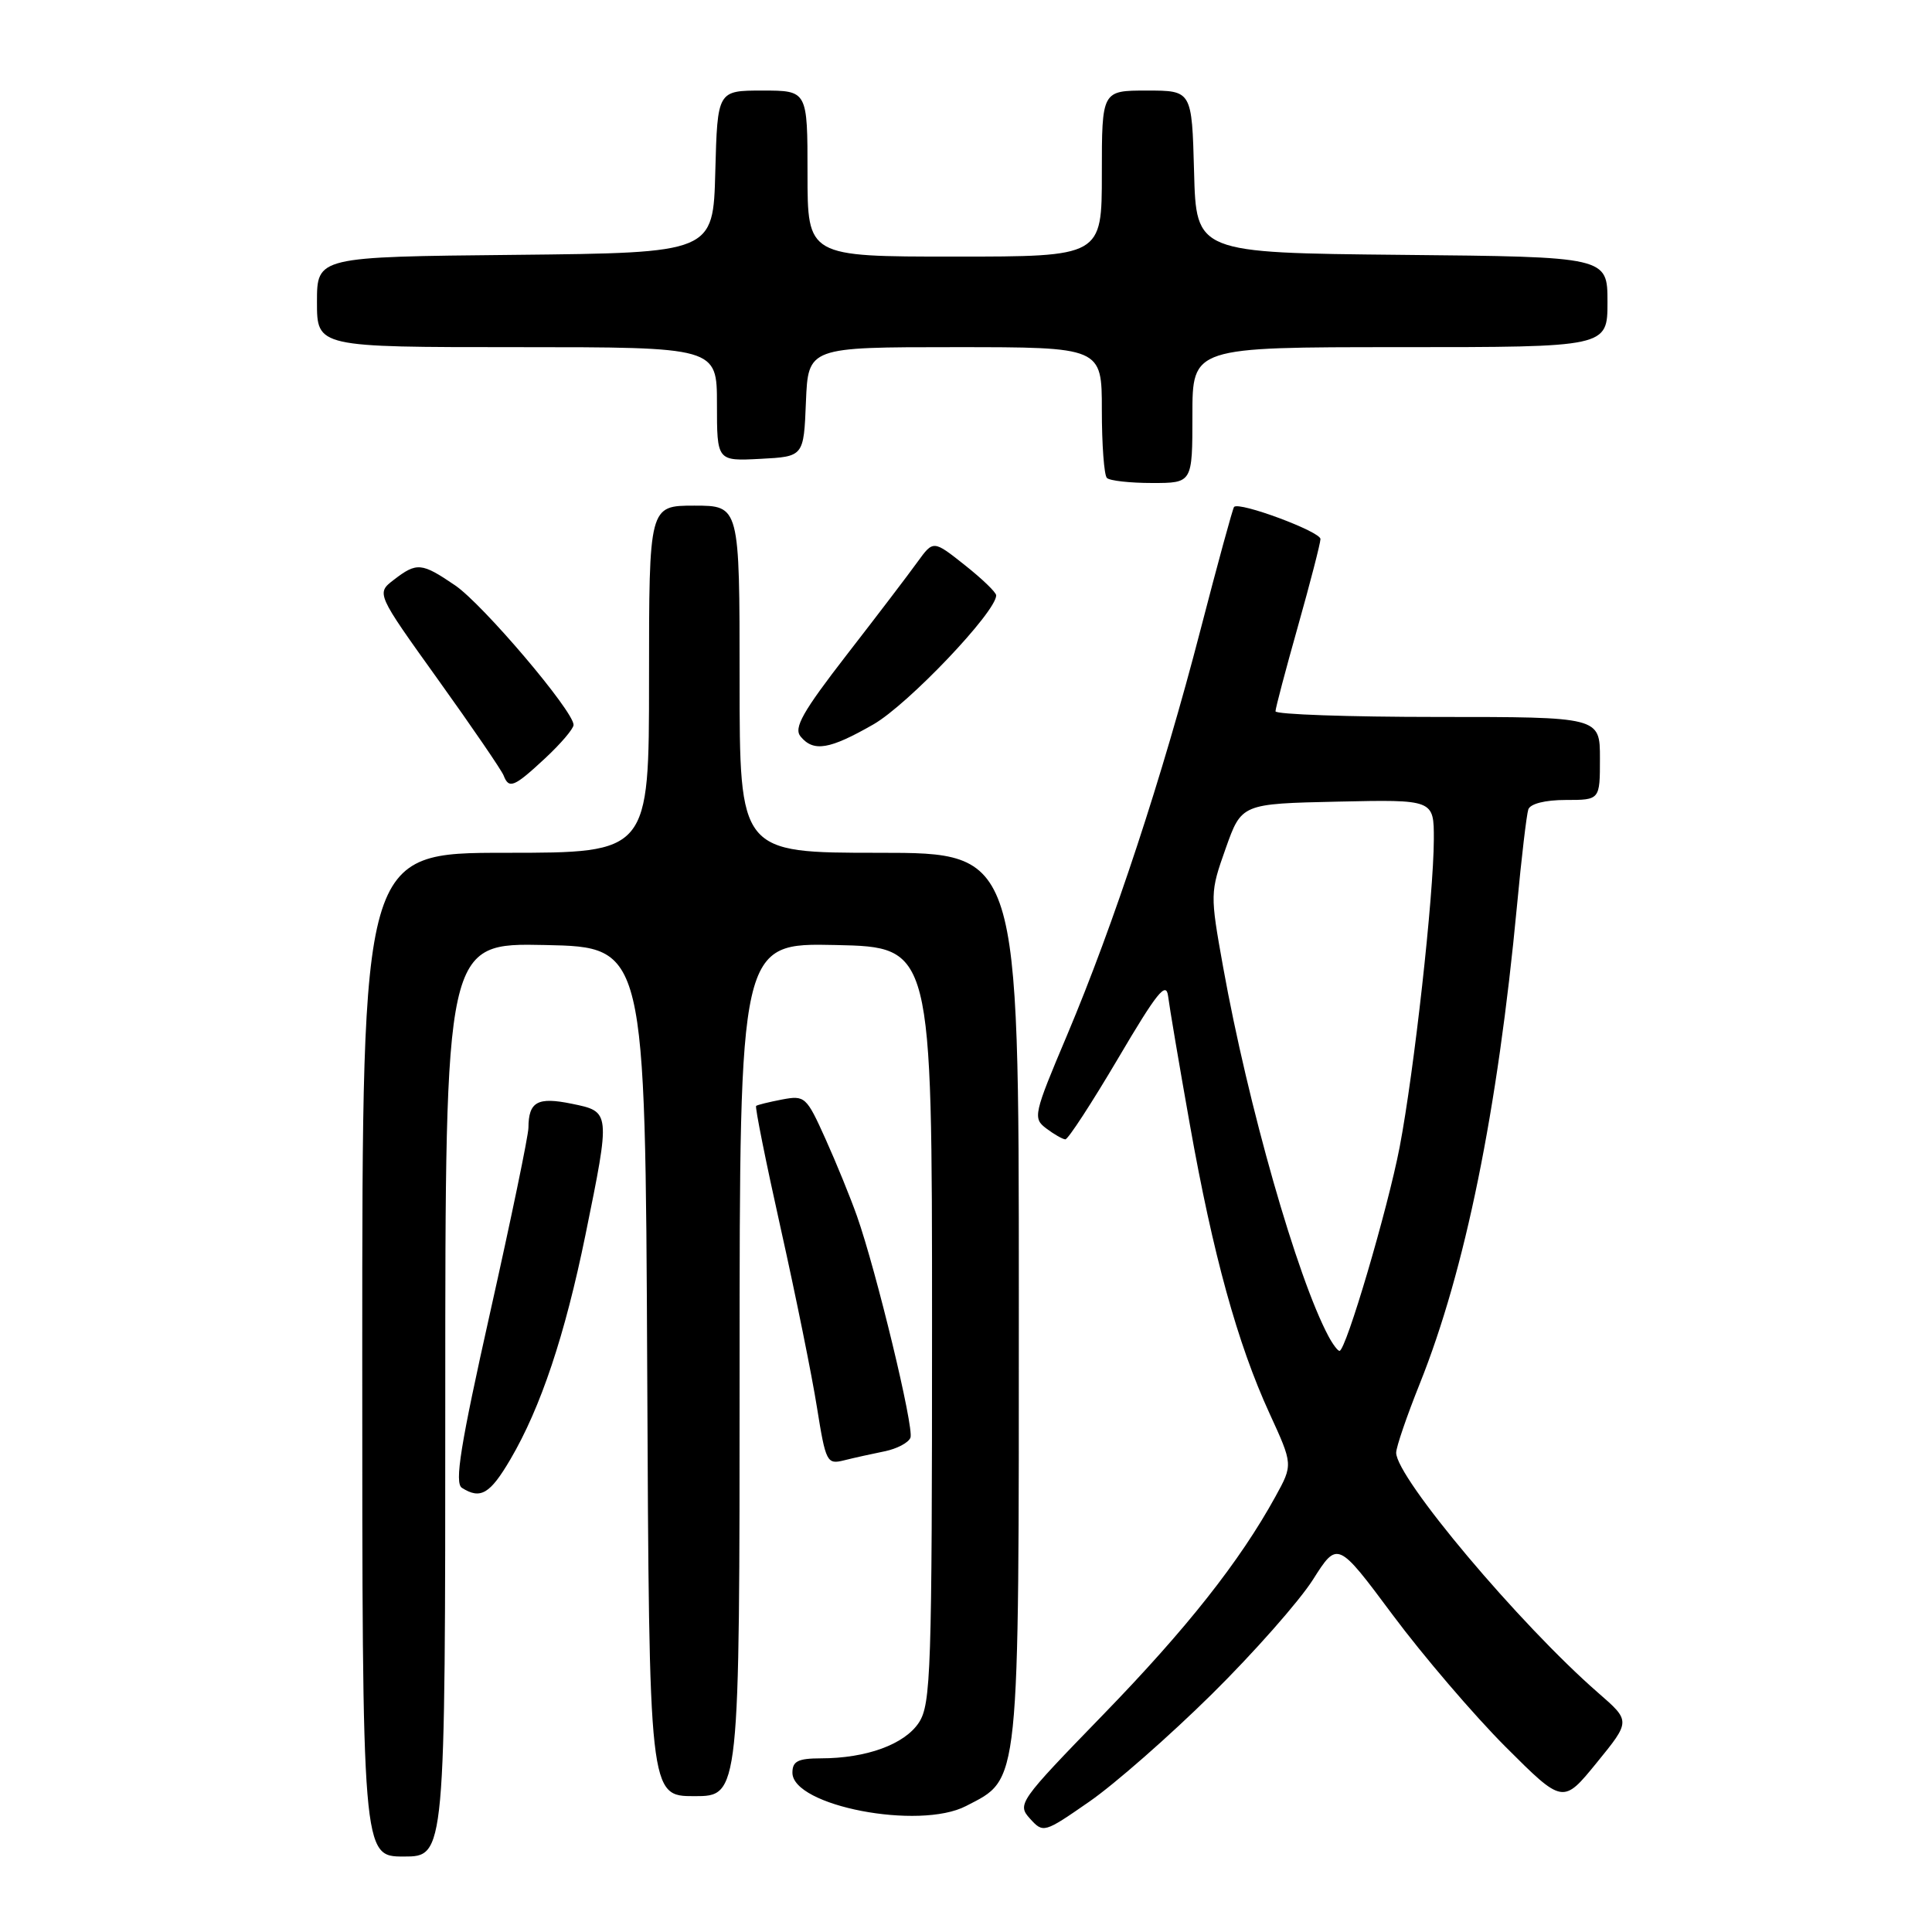 <?xml version="1.0" encoding="UTF-8" standalone="no"?>
<!DOCTYPE svg PUBLIC "-//W3C//DTD SVG 1.1//EN" "http://www.w3.org/Graphics/SVG/1.1/DTD/svg11.dtd" >
<svg xmlns="http://www.w3.org/2000/svg" xmlns:xlink="http://www.w3.org/1999/xlink" version="1.1" viewBox="0 0 256 256">
 <g >
 <path fill="currentColor"
d=" M 59.00 185.47 C 59.00 124.94 59.00 124.94 72.25 125.22 C 85.50 125.50 85.50 125.50 85.76 181.75 C 86.02 238.00 86.02 238.00 92.01 238.00 C 98.00 238.00 98.00 238.00 98.00 181.47 C 98.00 124.94 98.00 124.94 110.75 125.22 C 123.50 125.50 123.50 125.50 123.50 175.55 C 123.50 221.42 123.35 225.81 121.76 228.25 C 119.86 231.14 114.80 232.99 108.75 232.99 C 105.74 233.00 105.00 233.37 105.00 234.89 C 105.00 239.30 121.79 242.53 128.00 239.31 C 135.19 235.59 135.00 237.43 135.00 171.75 C 135.00 113.00 135.00 113.00 116.50 113.00 C 98.00 113.00 98.00 113.00 98.00 90.00 C 98.00 67.00 98.00 67.00 92.00 67.00 C 86.00 67.00 86.00 67.00 86.00 90.00 C 86.00 113.00 86.00 113.00 67.00 113.00 C 48.00 113.00 48.00 113.00 48.00 179.50 C 48.00 246.00 48.00 246.00 53.50 246.00 C 59.00 246.00 59.00 246.00 59.00 185.47 Z  M 160.56 224.50 C 166.13 219.00 172.15 212.17 173.96 209.33 C 177.23 204.17 177.23 204.17 184.55 214.00 C 188.58 219.41 195.30 227.26 199.48 231.45 C 207.10 239.06 207.10 239.06 211.58 233.56 C 216.07 228.05 216.07 228.05 211.78 224.32 C 201.36 215.24 185.00 195.80 185.00 192.49 C 185.00 191.75 186.41 187.63 188.13 183.34 C 194.15 168.31 198.44 147.21 201.01 120.00 C 201.60 113.67 202.28 107.94 202.51 107.25 C 202.77 106.50 204.74 106.00 207.47 106.00 C 212.00 106.00 212.00 106.00 212.00 100.50 C 212.00 95.00 212.00 95.00 190.50 95.00 C 178.68 95.00 169.00 94.66 169.01 94.25 C 169.01 93.84 170.35 88.78 171.98 83.00 C 173.61 77.22 174.95 72.02 174.97 71.43 C 175.00 70.45 164.21 66.43 163.52 67.17 C 163.35 67.35 161.34 74.70 159.06 83.50 C 154.03 102.90 147.59 122.47 141.39 137.17 C 136.95 147.67 136.84 148.17 138.63 149.52 C 139.66 150.30 140.80 150.95 141.16 150.97 C 141.52 150.99 144.66 146.16 148.15 140.25 C 153.30 131.51 154.53 129.97 154.78 132.00 C 154.95 133.38 156.24 141.03 157.66 149.00 C 160.72 166.23 163.97 178.03 168.22 187.29 C 171.33 194.07 171.33 194.07 169.01 198.29 C 164.28 206.90 157.23 215.82 146.12 227.26 C 135.01 238.71 134.75 239.07 136.48 240.98 C 138.24 242.92 138.34 242.89 144.35 238.72 C 147.70 236.40 154.99 230.00 160.56 224.50 Z  M 67.63 193.37 C 71.67 186.48 74.86 176.91 77.58 163.61 C 80.91 147.27 80.91 147.30 75.75 146.25 C 71.22 145.32 70.04 145.98 70.02 149.43 C 70.01 150.50 67.73 161.49 64.96 173.85 C 61.00 191.55 60.20 196.51 61.21 197.15 C 63.67 198.71 64.93 197.97 67.63 193.37 Z  M 117.20 192.31 C 118.84 191.98 120.38 191.17 120.64 190.50 C 121.14 189.20 116.11 168.38 113.55 161.13 C 112.70 158.72 110.83 154.13 109.39 150.93 C 106.86 145.31 106.66 145.12 103.63 145.69 C 101.91 146.02 100.36 146.40 100.19 146.54 C 100.02 146.67 101.49 154.00 103.46 162.82 C 105.43 171.64 107.59 182.29 108.25 186.48 C 109.42 193.78 109.57 194.07 111.85 193.50 C 113.16 193.17 115.57 192.64 117.20 192.31 Z  M 72.25 100.46 C 74.31 98.54 76.00 96.56 76.00 96.05 C 76.00 94.22 63.98 80.06 60.30 77.56 C 55.86 74.54 55.23 74.48 52.18 76.83 C 49.85 78.62 49.85 78.62 58.05 90.06 C 62.56 96.35 66.46 102.06 66.73 102.75 C 67.44 104.59 68.11 104.31 72.25 100.46 Z  M 115.74 95.98 C 120.32 93.35 132.00 81.08 132.00 78.89 C 132.00 78.49 130.12 76.68 127.83 74.87 C 123.67 71.57 123.67 71.57 121.58 74.45 C 120.44 76.04 116.22 81.58 112.20 86.76 C 106.35 94.32 105.14 96.46 106.08 97.59 C 107.80 99.67 109.91 99.32 115.74 95.98 Z  M 158.00 55.00 C 158.00 46.00 158.00 46.00 185.50 46.00 C 213.00 46.00 213.00 46.00 213.00 40.02 C 213.00 34.03 213.00 34.03 185.75 33.77 C 158.50 33.50 158.50 33.50 158.22 22.75 C 157.93 12.00 157.93 12.00 151.97 12.00 C 146.00 12.00 146.00 12.00 146.00 23.00 C 146.00 34.00 146.00 34.00 126.50 34.00 C 107.00 34.00 107.00 34.00 107.00 23.00 C 107.00 12.00 107.00 12.00 101.03 12.00 C 95.07 12.00 95.07 12.00 94.78 22.75 C 94.50 33.50 94.50 33.50 68.25 33.77 C 42.00 34.03 42.00 34.03 42.00 40.02 C 42.00 46.00 42.00 46.00 68.50 46.00 C 95.00 46.00 95.00 46.00 95.00 53.55 C 95.00 61.10 95.00 61.10 100.75 60.80 C 106.50 60.50 106.50 60.50 106.79 53.25 C 107.09 46.00 107.09 46.00 126.54 46.00 C 146.00 46.00 146.00 46.00 146.00 54.33 C 146.00 58.92 146.30 62.97 146.67 63.33 C 147.03 63.70 149.73 64.00 152.67 64.00 C 158.00 64.00 158.00 64.00 158.00 55.00 Z  M 176.03 177.06 C 171.87 169.27 165.38 146.53 162.07 128.14 C 160.33 118.46 160.34 118.26 162.41 112.42 C 164.51 106.50 164.51 106.50 177.25 106.22 C 190.00 105.94 190.00 105.94 189.99 111.22 C 189.97 118.65 187.39 141.89 185.46 152.00 C 183.88 160.21 178.34 179.00 177.49 179.00 C 177.26 179.00 176.60 178.13 176.03 177.06 Z "/>
</g>
</svg>